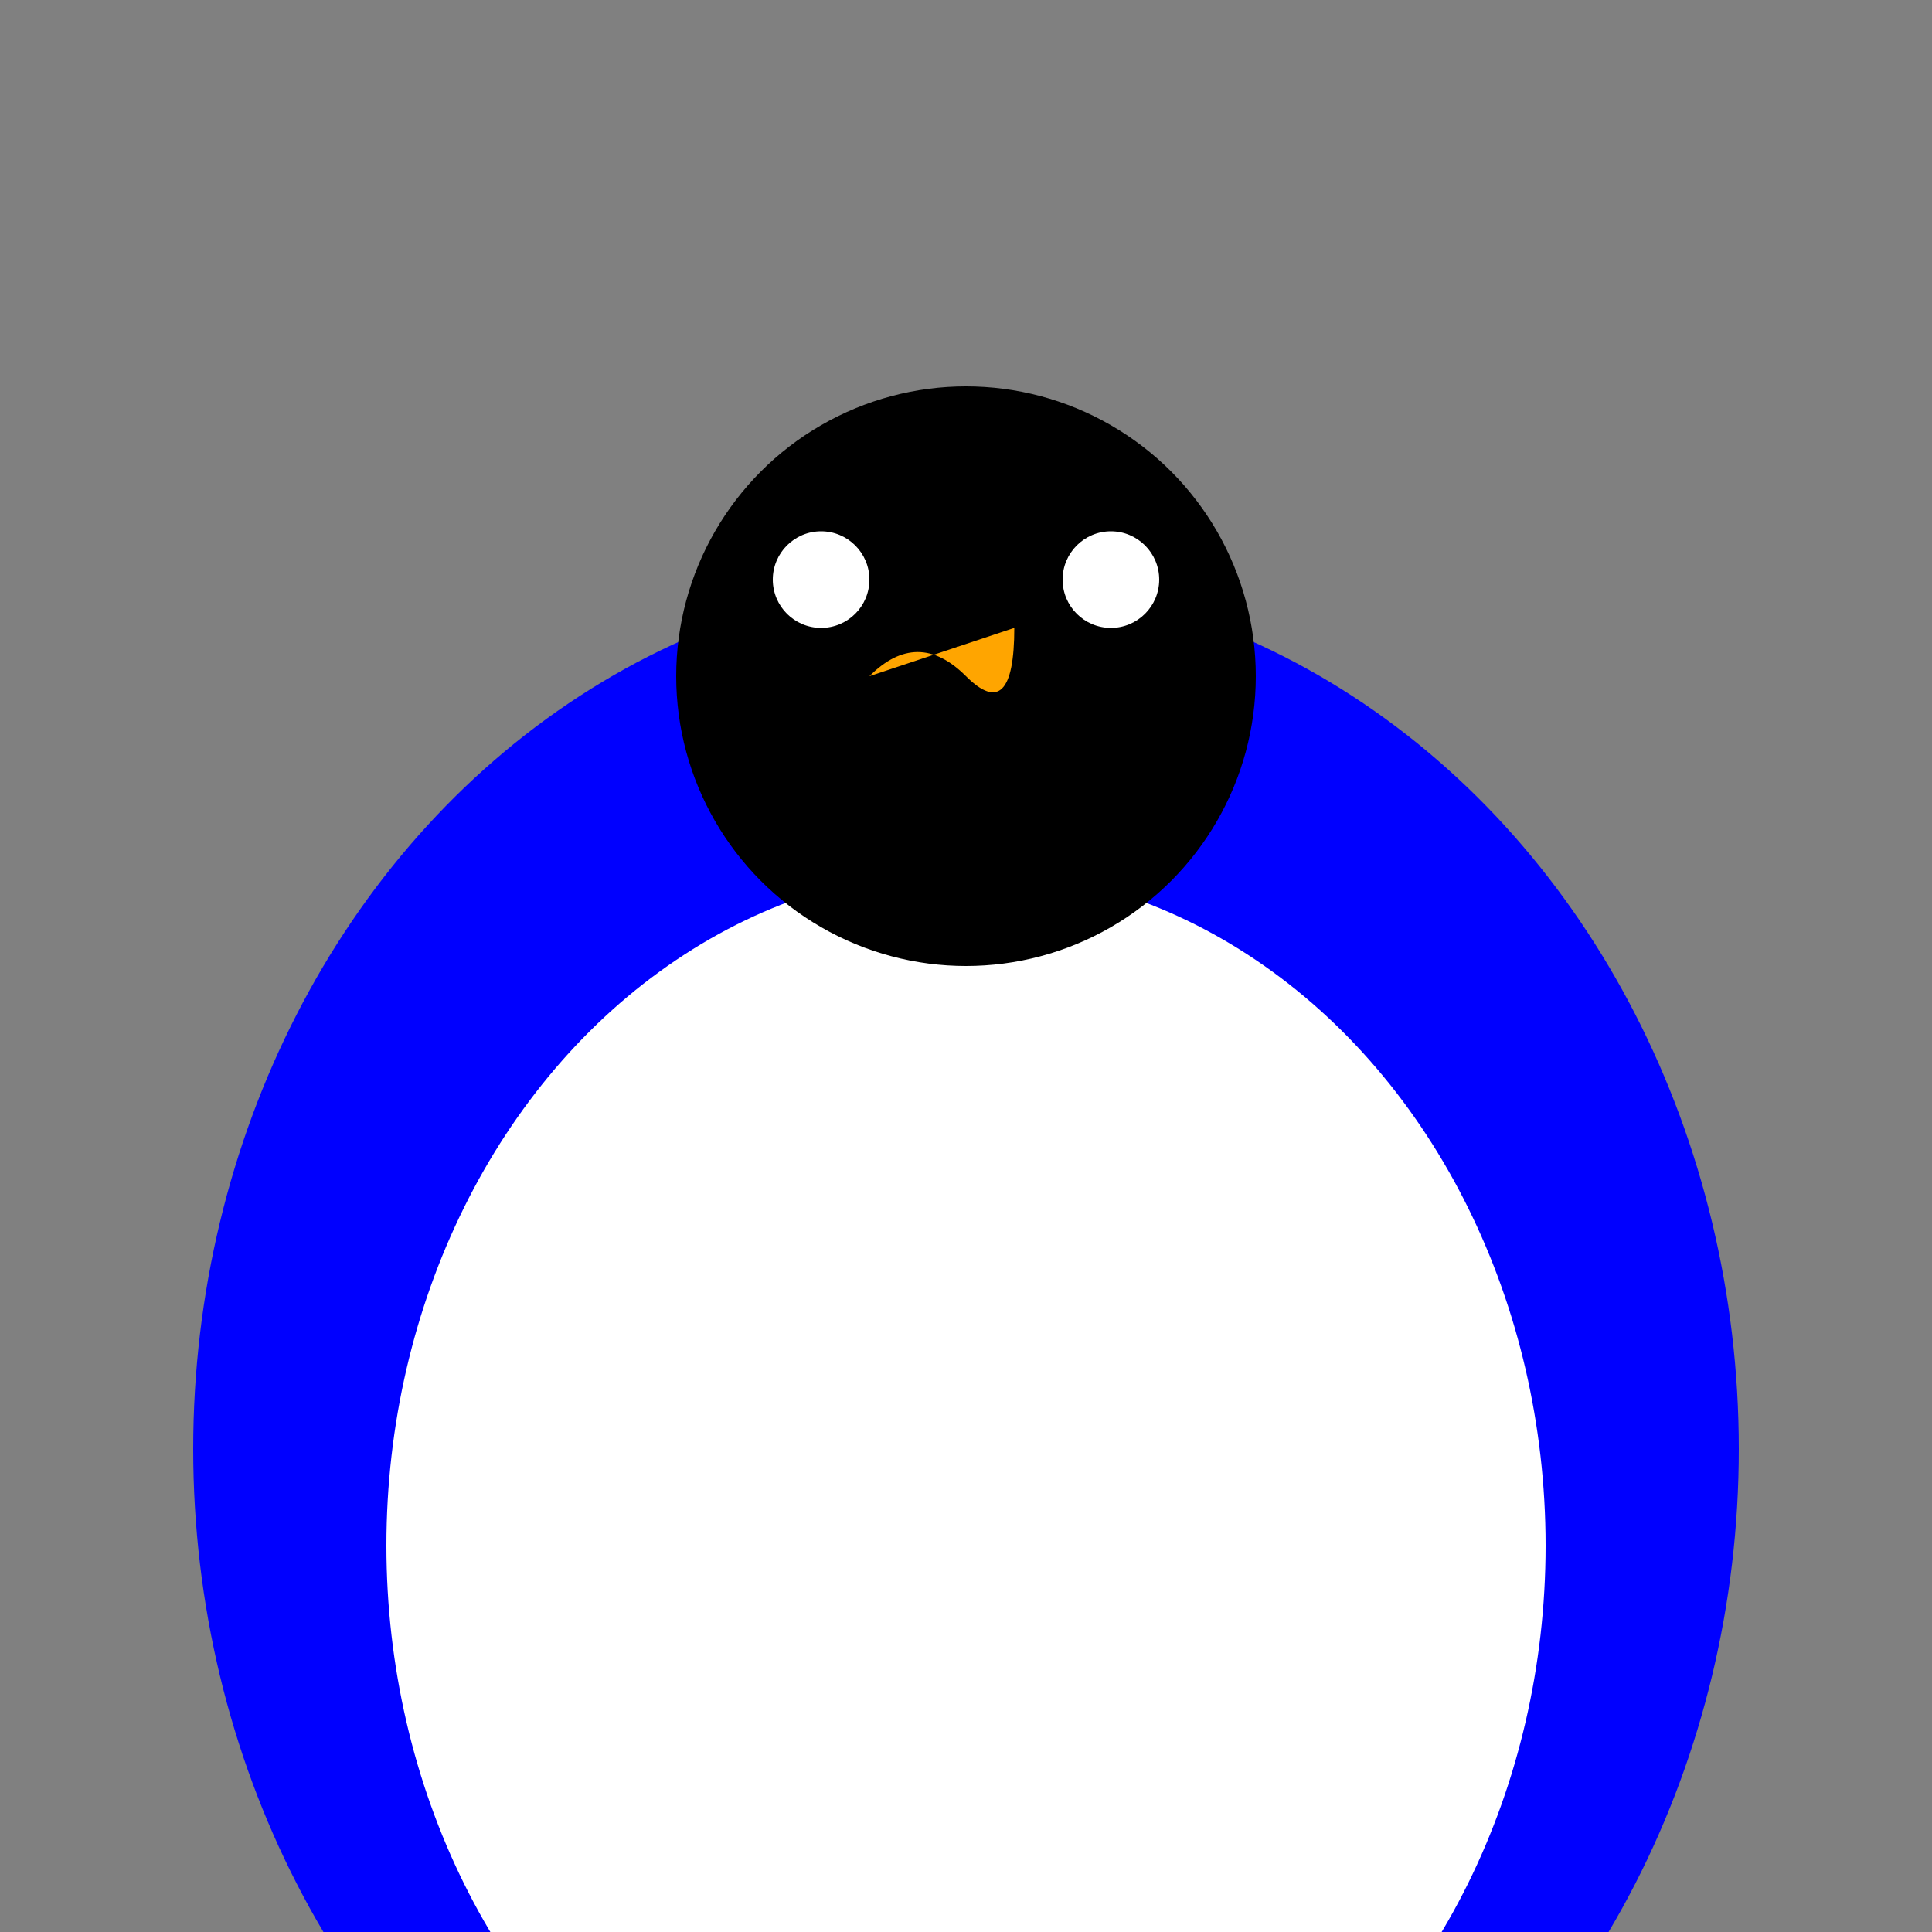 <svg width="200" height="200" xmlns="http://www.w3.org/2000/svg">
  <rect width="100%" height="100%" fill="#808080" stroke="none"/>
  <!-- Body -->
  <ellipse cx="100" cy="150" rx="80" ry="90" fill="blue"/>
  <!-- Belly -->
  <ellipse cx="100" cy="160" rx="60" ry="70" fill="white"/>
  <!-- Head -->
  <circle cx="100" cy="70" r="30" fill="black"/>
  <!-- Eyes -->
  <circle cx="85" cy="60" r="5" fill="white"/>
  <circle cx="115" cy="60" r="5" fill="white"/>
  <!-- Beak -->
  <path d="M90,70 Q95,65 100,70 T105,65 Z" fill="orange"/>
</svg>